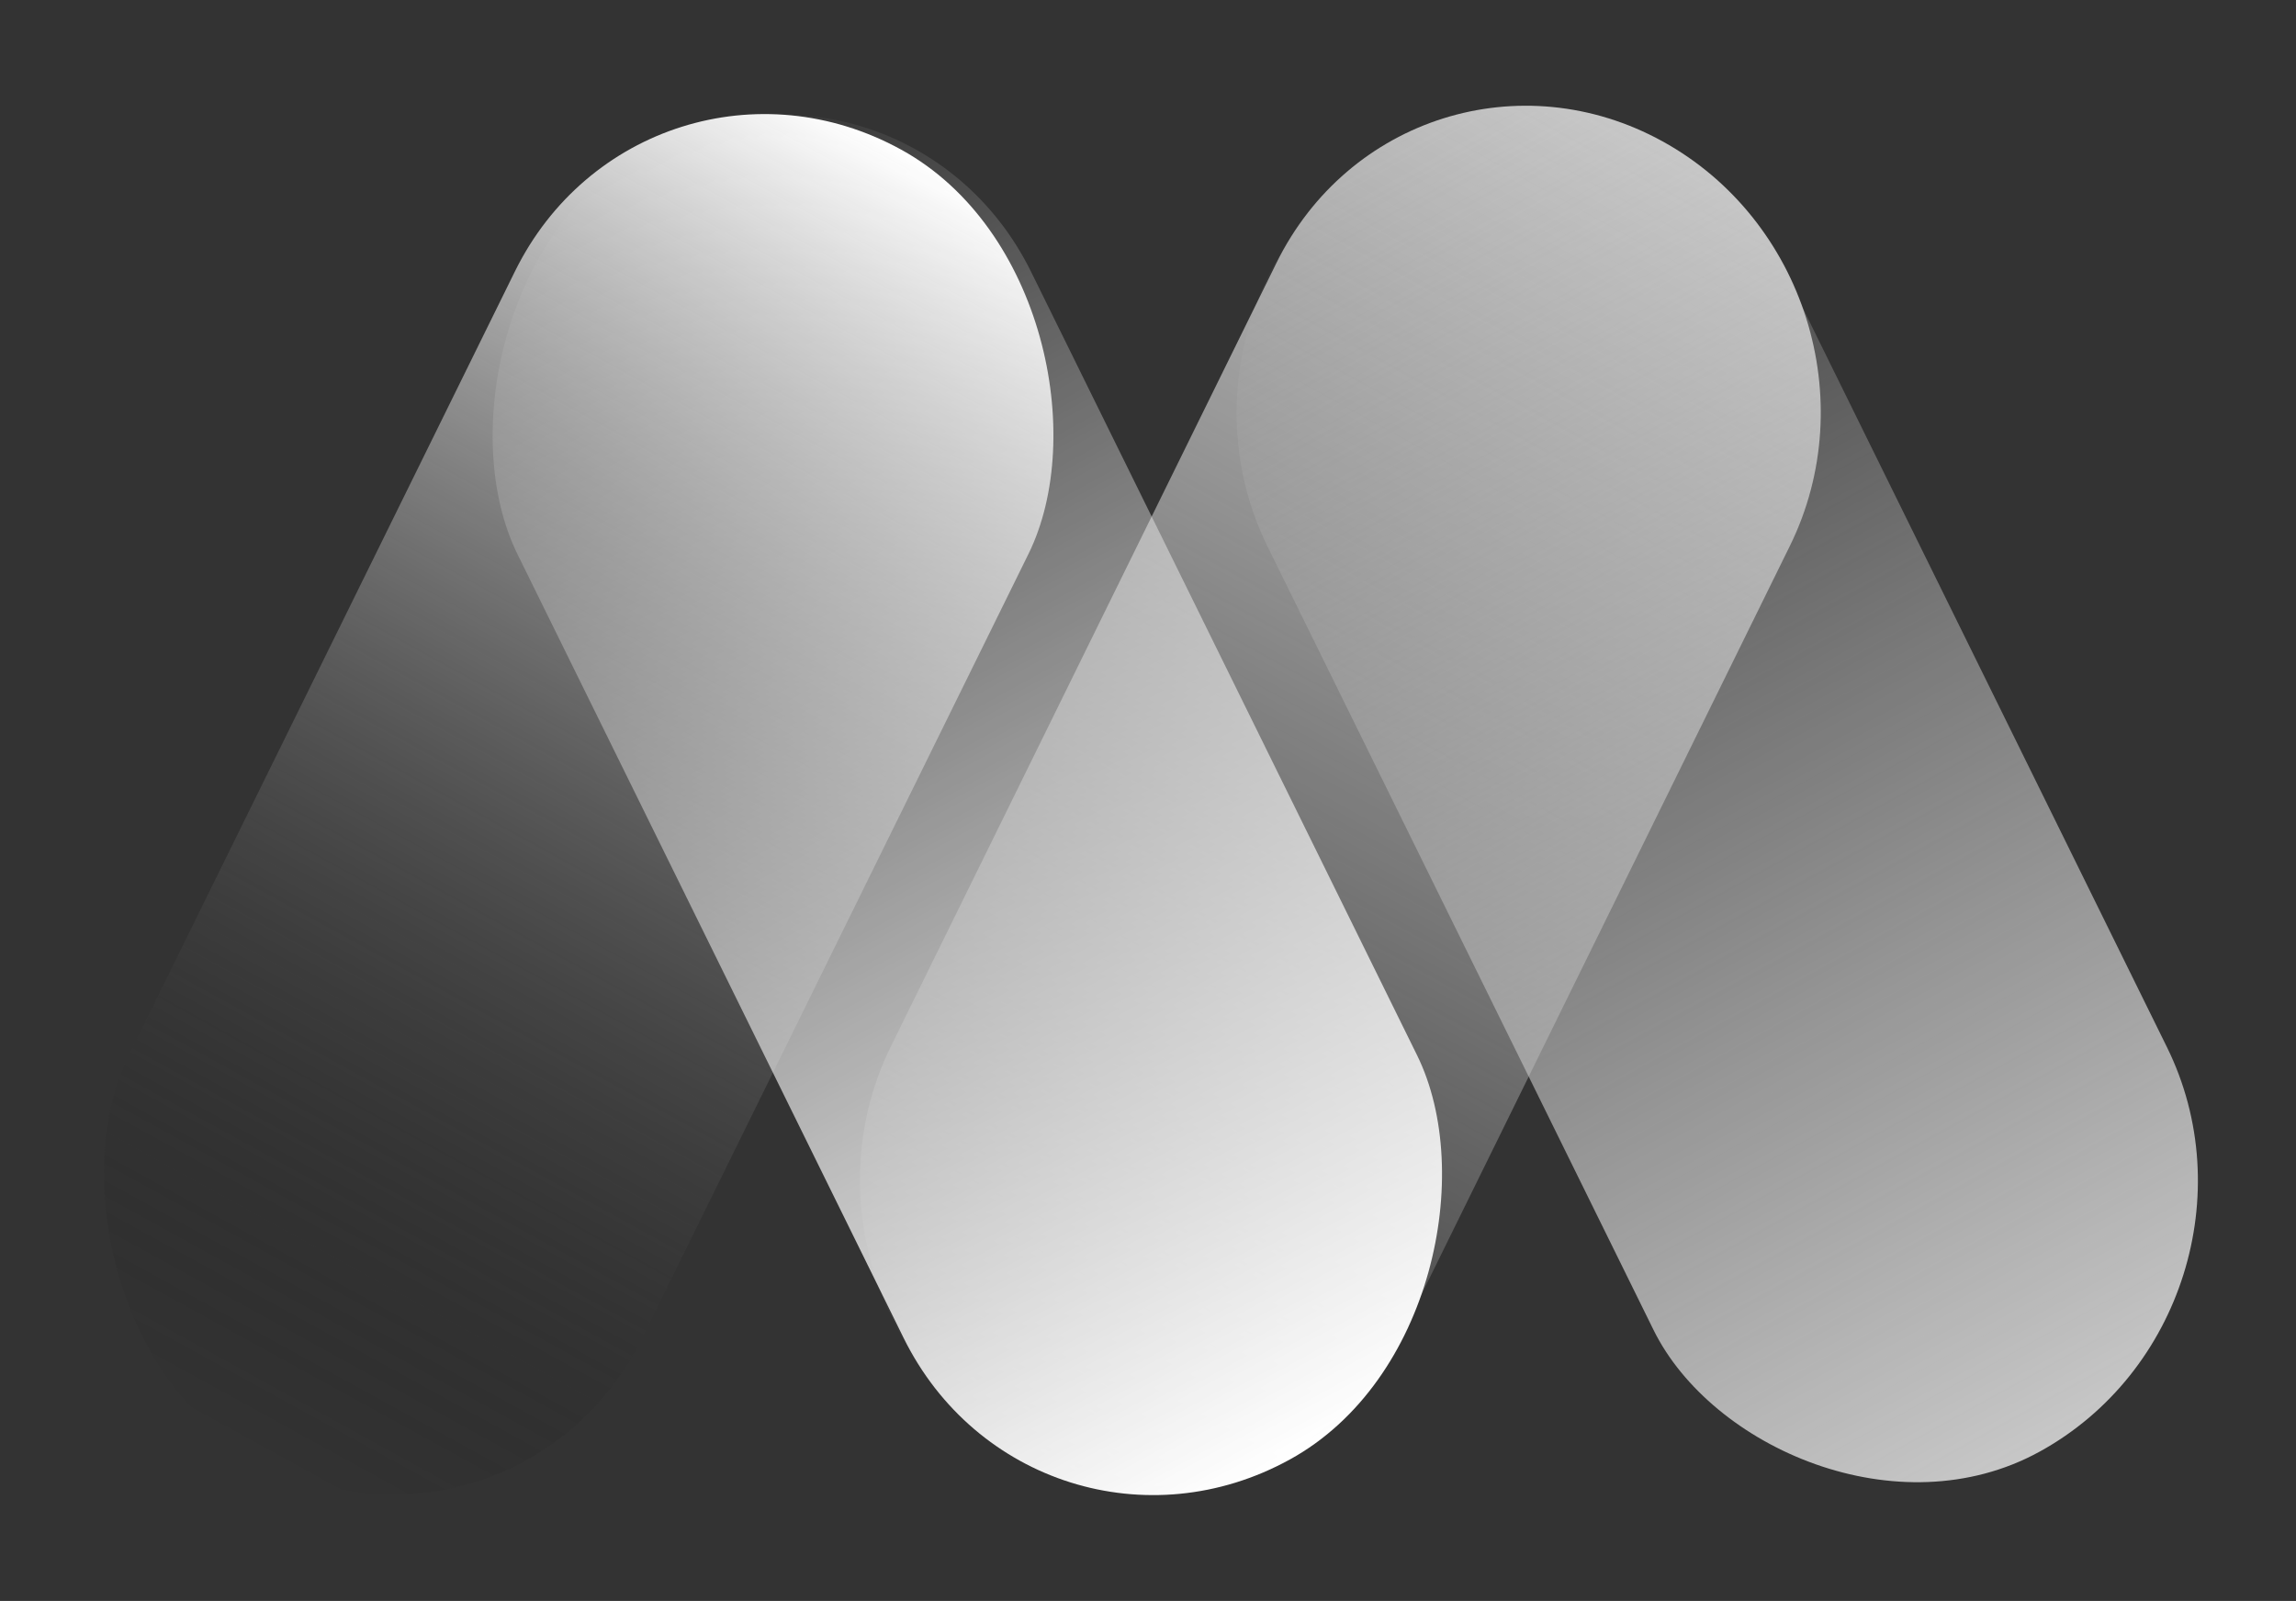 <svg width="852" height="594" viewBox="0 0 852 594" fill="none" xmlns="http://www.w3.org/2000/svg">
<rect x="0" y="0" width="852" height="594" fill="#333333" stroke="none"/>
<rect width="217.531" height="541.576" rx="108.766" transform="matrix(0.876 0.482 -0.442 0.897 239.163 3.112)" fill="url(#paint0_linear_730_58)"/>
<path d="M473.651 97.585C500.178 43.69 564.341 23.486 616.962 52.458V52.458C669.583 81.429 690.737 148.606 664.209 202.501L592.659 347.869L521.109 493.237C494.582 547.132 430.42 567.336 377.798 538.364V538.364C325.177 509.393 304.024 442.216 330.551 388.321L473.651 97.585Z" fill="url(#paint1_linear_730_58)"/>
<rect width="217.531" height="541.576" rx="108.766" transform="matrix(0.876 -0.482 -0.442 -0.897 383.366 593.935)" fill="url(#paint2_linear_730_58)"/>
<rect width="217.531" height="541.576" rx="108.766" transform="matrix(0.876 -0.482 0.442 0.897 422.278 105.193)" fill="url(#paint3_linear_730_58)"/>
<defs>
<linearGradient id="paint0_linear_730_58" x1="108.766" y1="0" x2="108.766" y2="541.576" gradientUnits="userSpaceOnUse">
<stop stop-color="white"/>
<stop offset="1" stop-opacity="0"/>
</linearGradient>
<linearGradient id="paint1_linear_730_58" x1="616.962" y1="52.458" x2="356.034" y2="526.382" gradientUnits="userSpaceOnUse">
<stop stop-color="#C7C7C7"/>
<stop offset="1" stop-color="#C7C7C7" stop-opacity="0"/>
</linearGradient>
<linearGradient id="paint2_linear_730_58" x1="108.766" y1="0" x2="108.766" y2="541.576" gradientUnits="userSpaceOnUse">
<stop stop-color="white"/>
<stop offset="1" stop-color="white" stop-opacity="0"/>
</linearGradient>
<linearGradient id="paint3_linear_730_58" x1="108.766" y1="0" x2="108.766" y2="541.576" gradientUnits="userSpaceOnUse">
<stop stop-color="#C7C7C7" stop-opacity="0"/>
<stop offset="1" stop-color="#C7C7C7"/>
</linearGradient>
</defs>
</svg>
